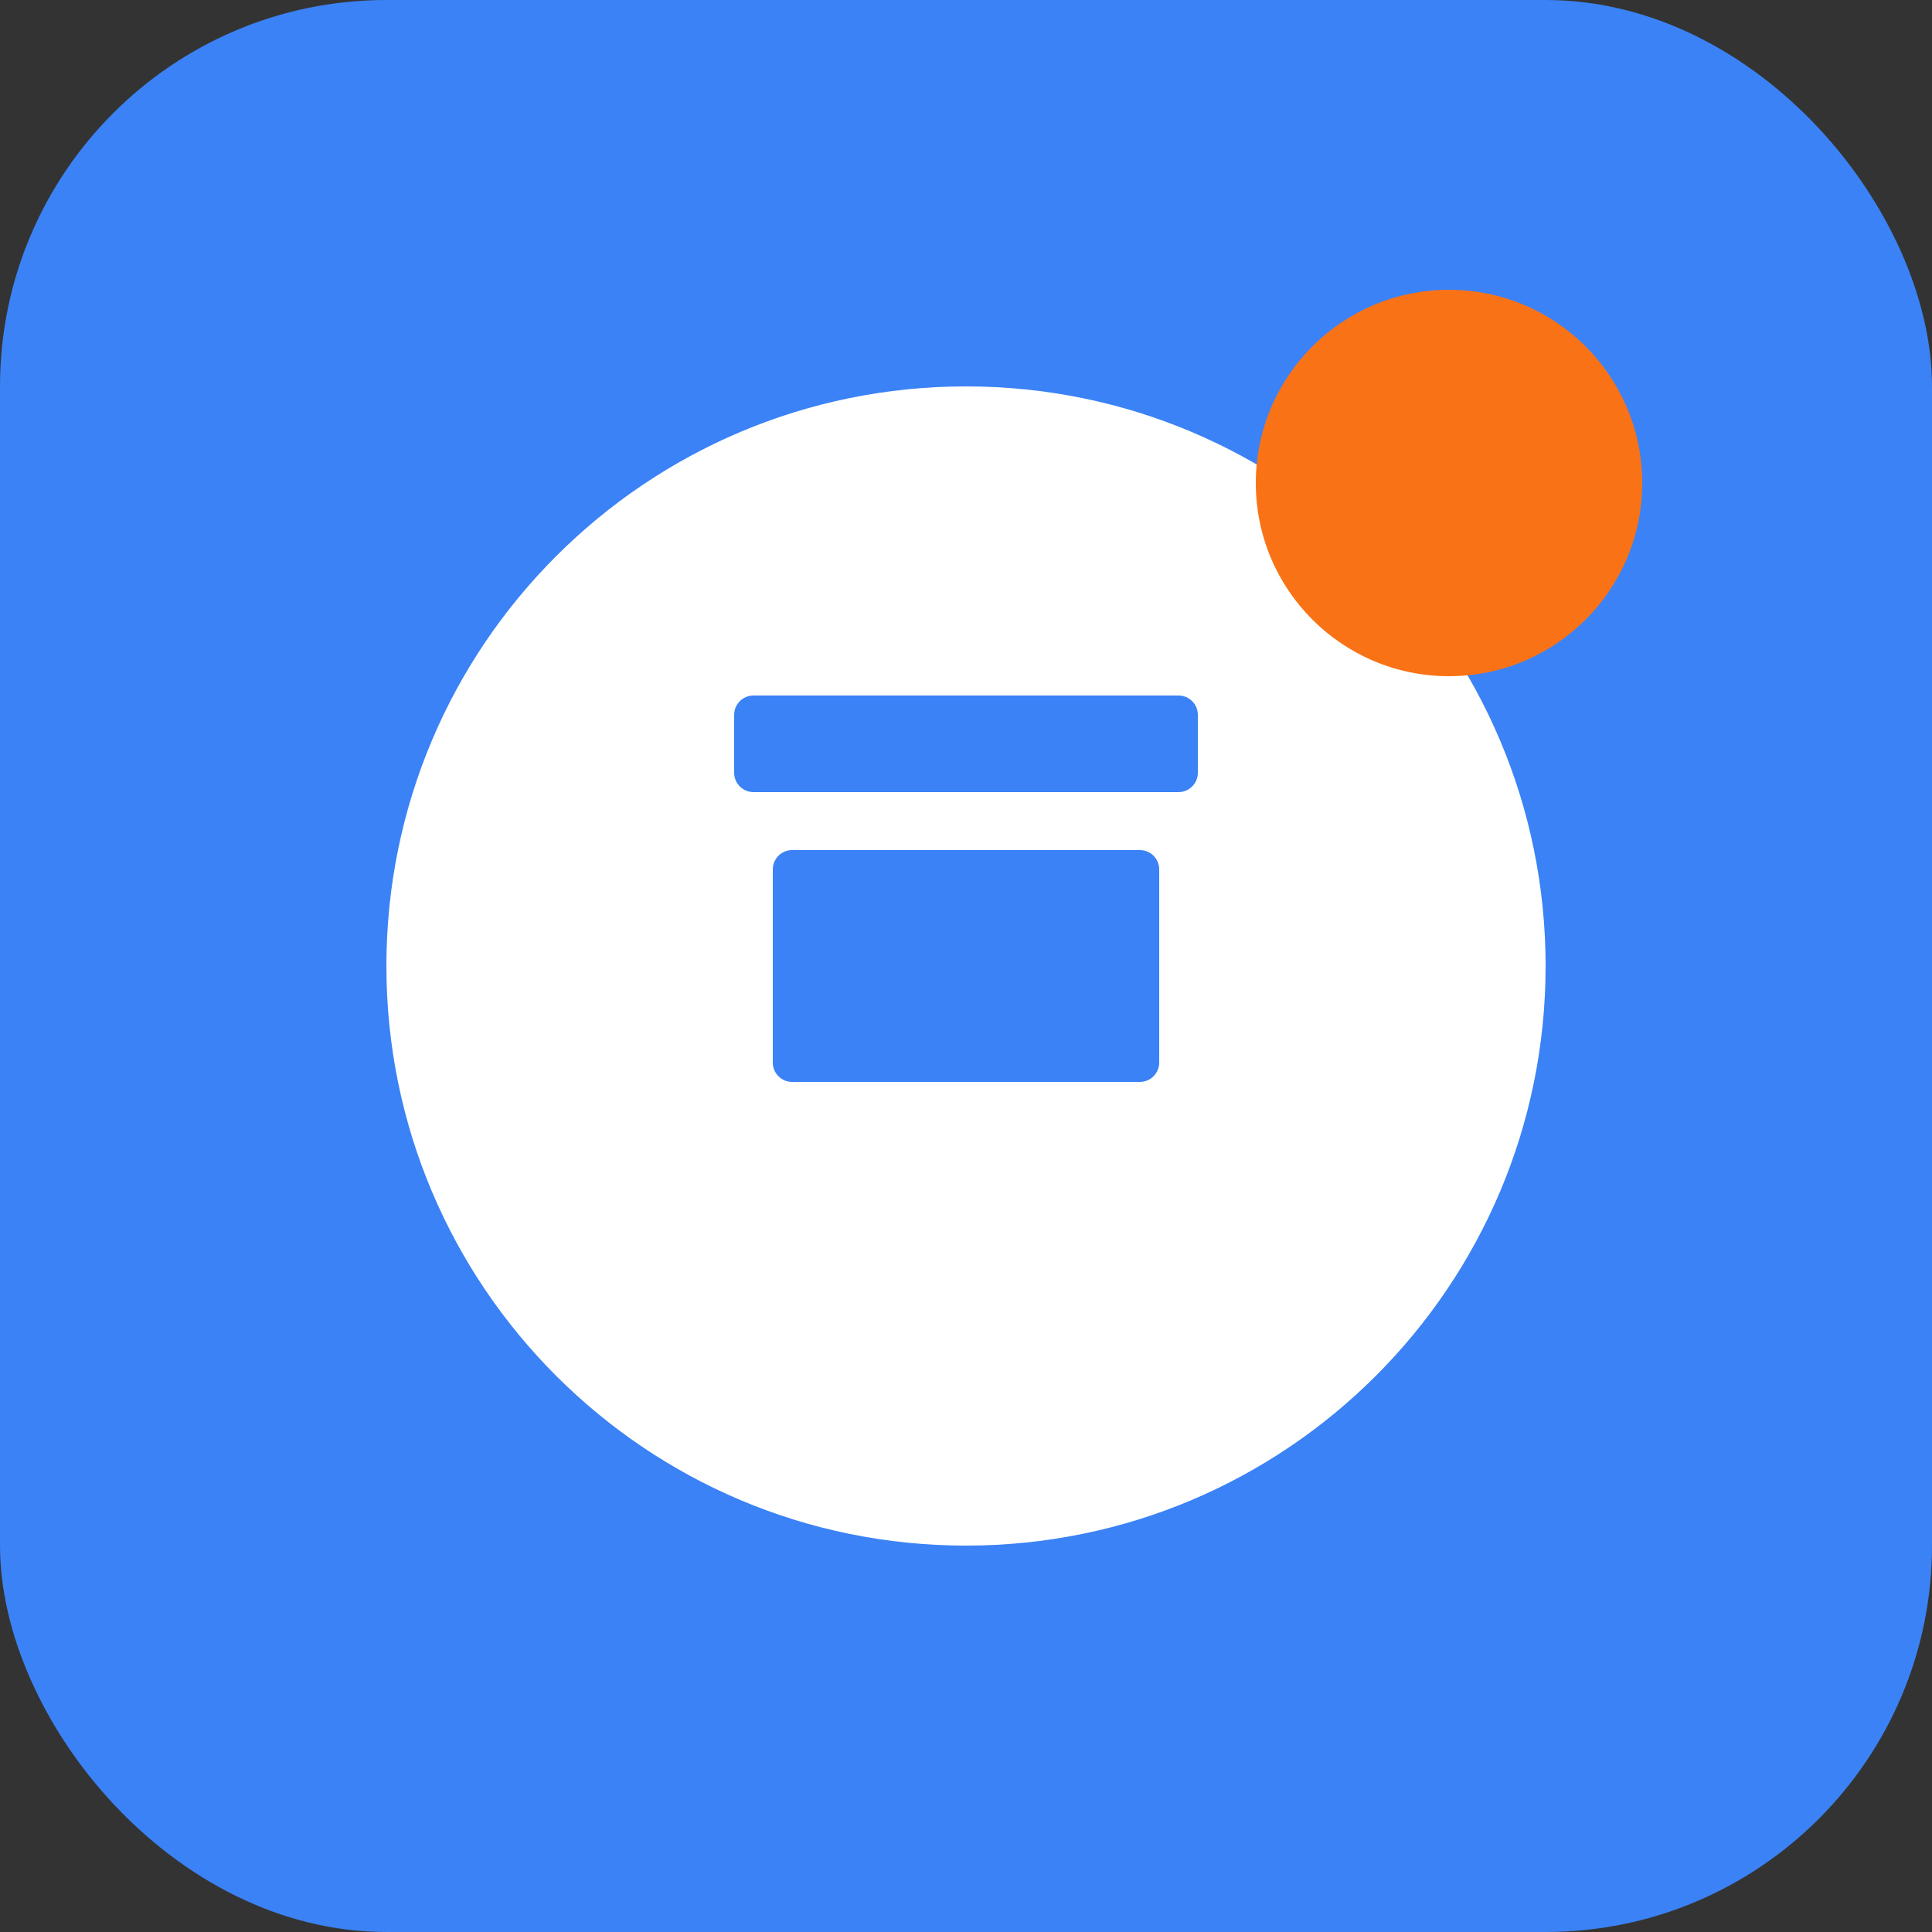 <svg width="100" height="100" viewBox="0 0 100 100" fill="none" xmlns="http://www.w3.org/2000/svg">
  <rect x="0" y="0" width="100" height="100" fill="#333333" stroke="none"/>
  <rect width="100" height="100" rx="20" fill="#3B82F6"/>
  <path d="M50 20C33.431 20 20 33.431 20 50C20 66.569 33.431 80 50 80C66.569 80 80 66.569 80 50C80 33.431 66.569 20 50 20ZM60 55C60 55.552 59.552 56 59 56H41C40.448 56 40 55.552 40 55V45C40 44.448 40.448 44 41 44H59C59.552 44 60 44.448 60 45V55ZM62 40C62 40.552 61.552 41 61 41H39C38.448 41 38 40.552 38 40V37C38 36.448 38.448 36 39 36H61C61.552 36 62 36.448 62 37V40Z" fill="white"/>
  <circle cx="75" cy="25" r="10" fill="#F97316"/>
</svg>